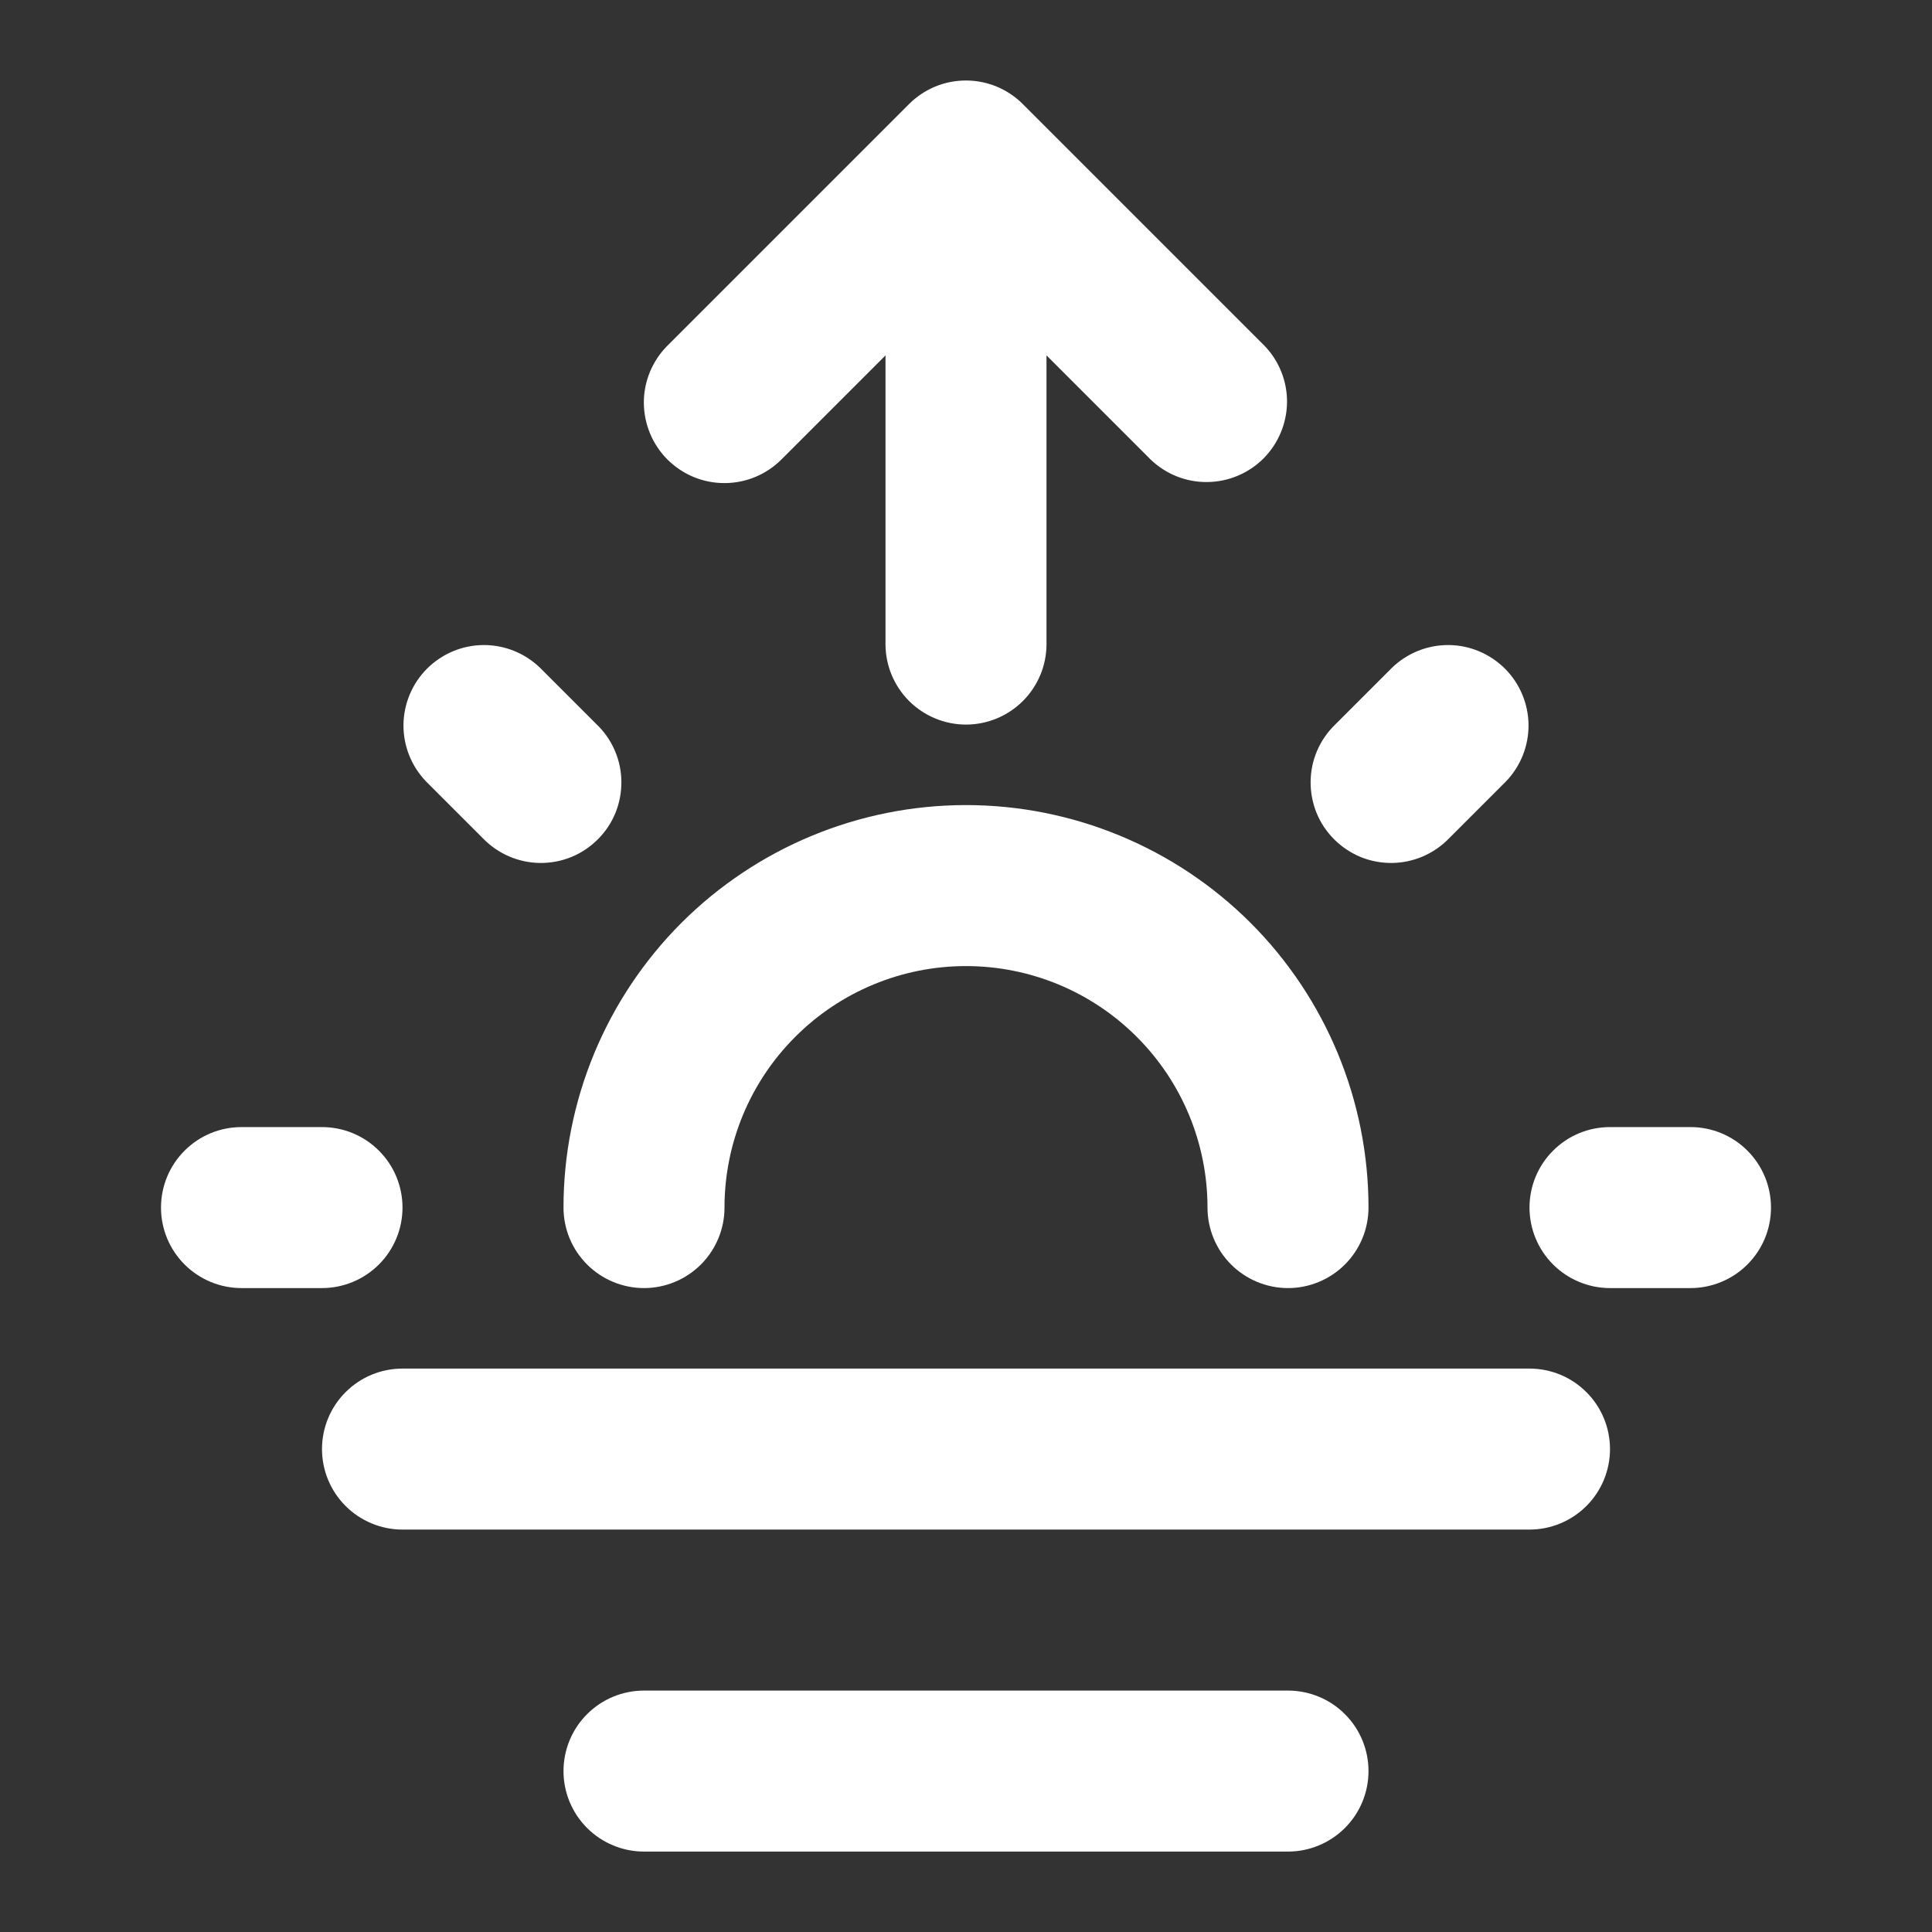 <svg width="24" height="24" viewBox="0 0 24 24" fill="none" xmlns="http://www.w3.org/2000/svg">
<rect x="0" y="0" width="24" height="24" fill="#333333" stroke="none"/>
<g id="weather/sunrise-up">
<path id="Vector" d="M7 15.001C7 13.675 7.527 12.403 8.464 11.465C9.402 10.528 10.674 10.001 12 10.001C13.326 10.001 14.598 10.528 15.536 11.465C16.473 12.403 17 13.675 17 15.001C17 15.266 16.895 15.52 16.707 15.708C16.52 15.895 16.265 16.001 16 16.001C15.735 16.001 15.48 15.895 15.293 15.708C15.105 15.52 15 15.266 15 15.001C15 14.205 14.684 13.442 14.121 12.88C13.559 12.317 12.796 12.001 12 12.001C11.204 12.001 10.441 12.317 9.879 12.88C9.316 13.442 9 14.205 9 15.001C9 15.266 8.895 15.52 8.707 15.708C8.52 15.895 8.265 16.001 8 16.001C7.735 16.001 7.48 15.895 7.293 15.708C7.105 15.52 7 15.266 7 15.001ZM18 10.415L18.707 9.708C18.889 9.519 18.99 9.267 18.988 9.004C18.985 8.742 18.88 8.491 18.695 8.306C18.509 8.121 18.259 8.015 17.996 8.013C17.734 8.011 17.482 8.112 17.293 8.294L16.586 9.001C16.491 9.093 16.414 9.203 16.362 9.325C16.309 9.447 16.282 9.579 16.281 9.711C16.28 9.844 16.305 9.976 16.355 10.099C16.405 10.222 16.48 10.333 16.574 10.427C16.668 10.521 16.779 10.595 16.902 10.646C17.025 10.696 17.157 10.721 17.289 10.72C17.422 10.719 17.553 10.691 17.675 10.639C17.797 10.586 17.908 10.51 18 10.415ZM20 16.001H21C21.265 16.001 21.52 15.895 21.707 15.708C21.895 15.52 22 15.266 22 15.001C22 14.736 21.895 14.481 21.707 14.294C21.52 14.106 21.265 14.001 21 14.001H20C19.735 14.001 19.48 14.106 19.293 14.294C19.105 14.481 19 14.736 19 15.001C19 15.266 19.105 15.52 19.293 15.708C19.48 15.895 19.735 16.001 20 16.001ZM4 14.001H3C2.735 14.001 2.48 14.106 2.293 14.294C2.105 14.481 2 14.736 2 15.001C2 15.266 2.105 15.52 2.293 15.708C2.48 15.895 2.735 16.001 3 16.001H4C4.265 16.001 4.52 15.895 4.707 15.708C4.895 15.52 5 15.266 5 15.001C5 14.736 4.895 14.481 4.707 14.294C4.52 14.106 4.265 14.001 4 14.001ZM5.293 9.708L6 10.415C6.092 10.51 6.203 10.586 6.325 10.639C6.447 10.691 6.578 10.719 6.711 10.72C6.843 10.721 6.975 10.696 7.098 10.646C7.221 10.595 7.332 10.521 7.426 10.427C7.52 10.333 7.595 10.222 7.645 10.099C7.695 9.976 7.72 9.844 7.719 9.711C7.718 9.579 7.691 9.447 7.638 9.325C7.586 9.203 7.51 9.093 7.414 9.001L6.707 8.294C6.518 8.112 6.266 8.011 6.004 8.013C5.741 8.015 5.491 8.121 5.305 8.306C5.12 8.491 5.015 8.742 5.012 9.004C5.01 9.267 5.111 9.519 5.293 9.708ZM4 18.001C4 18.266 4.105 18.52 4.293 18.708C4.48 18.895 4.735 19.001 5 19.001H19C19.265 19.001 19.52 18.895 19.707 18.708C19.895 18.52 20 18.266 20 18.001C20 17.736 19.895 17.481 19.707 17.294C19.52 17.106 19.265 17.001 19 17.001H5C4.735 17.001 4.48 17.106 4.293 17.294C4.105 17.481 4 17.736 4 18.001ZM8 21.001C7.735 21.001 7.48 21.106 7.293 21.294C7.105 21.481 7 21.736 7 22.001C7 22.266 7.105 22.52 7.293 22.708C7.48 22.895 7.735 23.001 8 23.001H16C16.265 23.001 16.52 22.895 16.707 22.708C16.895 22.52 17 22.266 17 22.001C17 21.736 16.895 21.481 16.707 21.294C16.52 21.106 16.265 21.001 16 21.001H8ZM12 9.001C12.265 9.001 12.52 8.895 12.707 8.708C12.895 8.52 13 8.266 13 8.001V4.415L14.293 5.708C14.482 5.89 14.734 5.991 14.996 5.988C15.259 5.986 15.509 5.881 15.695 5.696C15.88 5.51 15.985 5.259 15.988 4.997C15.99 4.735 15.889 4.482 15.707 4.294L12.707 1.294C12.614 1.201 12.504 1.127 12.382 1.076C12.261 1.026 12.13 1 11.999 1C11.867 1 11.737 1.026 11.616 1.076C11.494 1.127 11.384 1.201 11.291 1.294L8.291 4.294C8.198 4.387 8.125 4.497 8.074 4.619C8.024 4.74 7.998 4.87 7.998 5.001C7.999 5.267 8.104 5.521 8.292 5.709C8.48 5.896 8.734 6.002 9 6.001C9.265 6.001 9.519 5.896 9.707 5.708L11 4.415V8.001C11 8.266 11.105 8.52 11.293 8.708C11.48 8.895 11.735 9.001 12 9.001Z" fill="white"/>
</g>
</svg>
